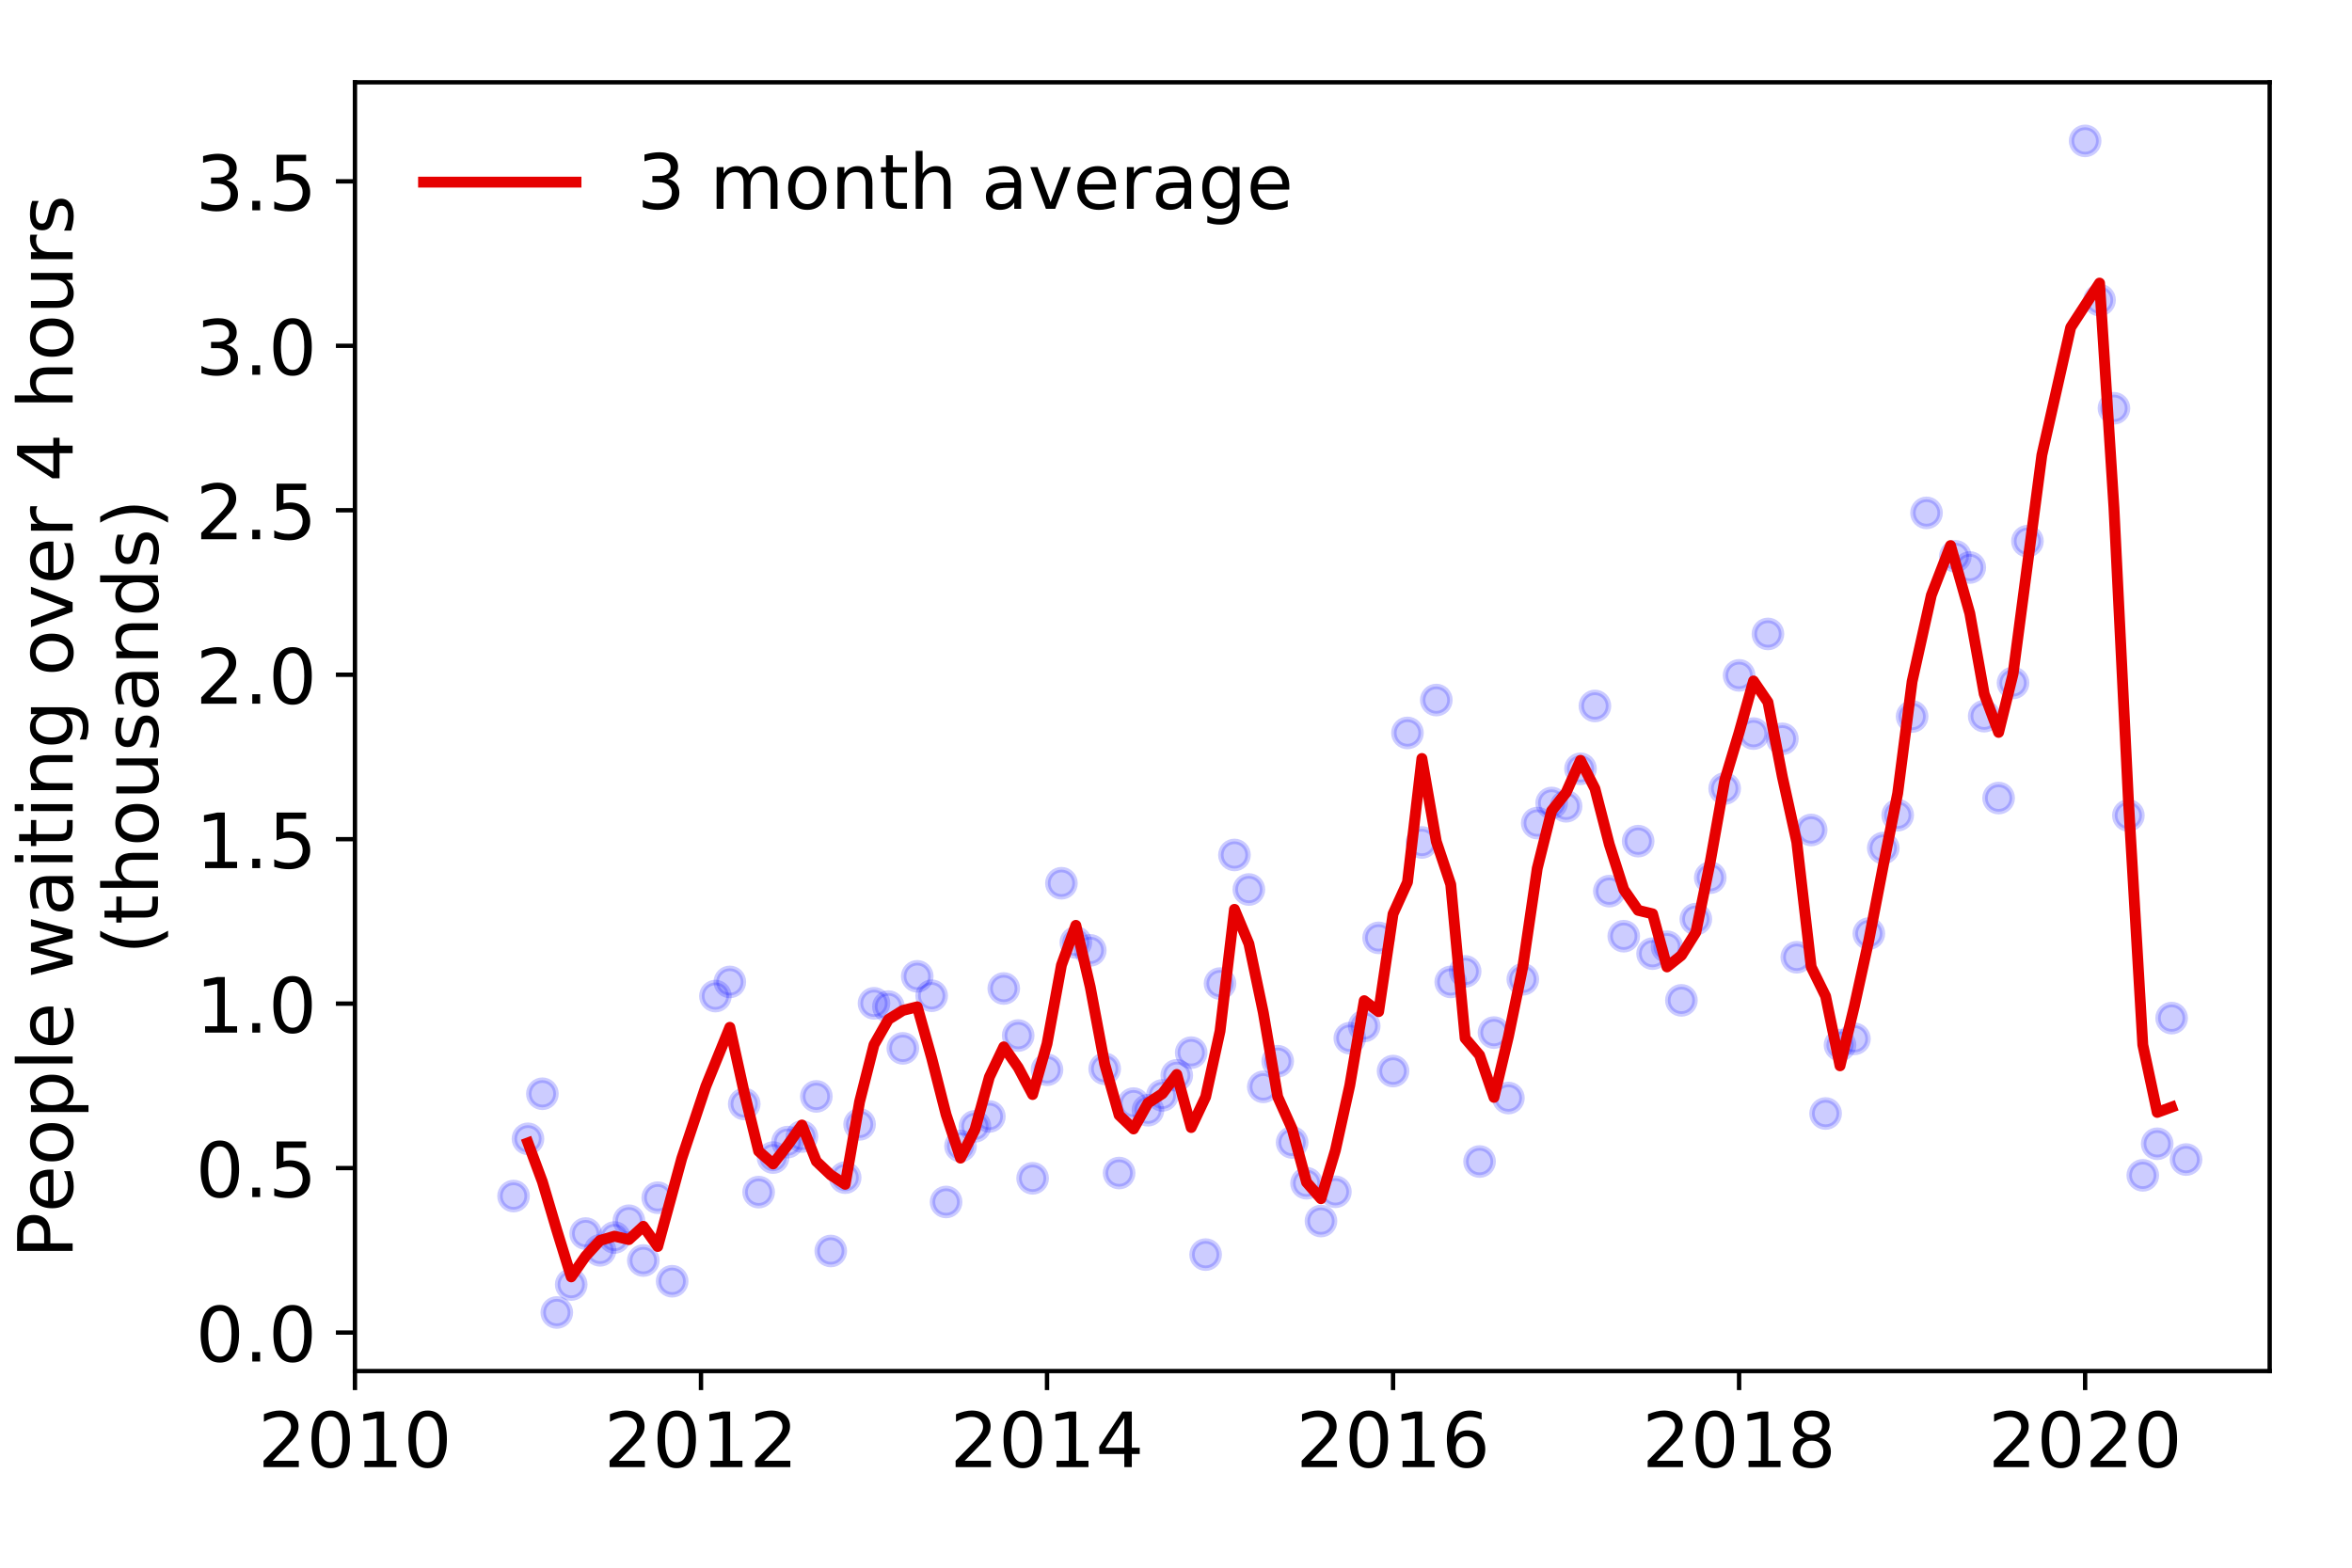 <?xml version="1.0" encoding="utf-8" standalone="no"?>
<!DOCTYPE svg PUBLIC "-//W3C//DTD SVG 1.1//EN"
  "http://www.w3.org/Graphics/SVG/1.1/DTD/svg11.dtd">
<!-- Created with matplotlib (https://matplotlib.org/) -->
<svg height="288pt" version="1.1" viewBox="0 0 432 288" width="432pt" xmlns="http://www.w3.org/2000/svg" xmlns:xlink="http://www.w3.org/1999/xlink">
 <defs>
  <style type="text/css">
*{stroke-linecap:butt;stroke-linejoin:round;}
  </style>
 </defs>
 <g id="figure_1">
  <g id="patch_1">
   <path d="M 0 288 
L 432 288 
L 432 0 
L 0 0 
z
" style="fill:#ffffff;"/>
  </g>
  <g id="axes_1">
   <g id="patch_2">
    <path d="M 65.195 251.88 
L 416.88 251.88 
L 416.88 15.12 
L 65.195 15.12 
z
" style="fill:#ffffff;"/>
   </g>
   <g id="matplotlib.axis_1">
    <g id="xtick_1">
     <g id="line2d_1">
      <defs>
       <path d="M 0 0 
L 0 3.5 
" id="mc3a6fd513d" style="stroke:#000000;stroke-width:0.8;"/>
      </defs>
      <g>
       <use style="stroke:#000000;stroke-width:0.8;" x="65.195" xlink:href="#mc3a6fd513d" y="251.88"/>
      </g>
     </g>
     <g id="text_1">
      <!-- 2010 -->
      <defs>
       <path d="M 19.188 8.297 
L 53.609 8.297 
L 53.609 0 
L 7.328 0 
L 7.328 8.297 
Q 12.938 14.109 22.625 23.891 
Q 32.328 33.688 34.812 36.531 
Q 39.547 41.844 41.422 45.531 
Q 43.312 49.219 43.312 52.781 
Q 43.312 58.594 39.234 62.25 
Q 35.156 65.922 28.609 65.922 
Q 23.969 65.922 18.812 64.312 
Q 13.672 62.703 7.812 59.422 
L 7.812 69.391 
Q 13.766 71.781 18.938 73 
Q 24.125 74.219 28.422 74.219 
Q 39.75 74.219 46.484 68.547 
Q 53.219 62.891 53.219 53.422 
Q 53.219 48.922 51.531 44.891 
Q 49.859 40.875 45.406 35.406 
Q 44.188 33.984 37.641 27.219 
Q 31.109 20.453 19.188 8.297 
z
" id="DejaVuSans-50"/>
       <path d="M 31.781 66.406 
Q 24.172 66.406 20.328 58.906 
Q 16.5 51.422 16.5 36.375 
Q 16.5 21.391 20.328 13.891 
Q 24.172 6.391 31.781 6.391 
Q 39.453 6.391 43.281 13.891 
Q 47.125 21.391 47.125 36.375 
Q 47.125 51.422 43.281 58.906 
Q 39.453 66.406 31.781 66.406 
z
M 31.781 74.219 
Q 44.047 74.219 50.516 64.516 
Q 56.984 54.828 56.984 36.375 
Q 56.984 17.969 50.516 8.266 
Q 44.047 -1.422 31.781 -1.422 
Q 19.531 -1.422 13.062 8.266 
Q 6.594 17.969 6.594 36.375 
Q 6.594 54.828 13.062 64.516 
Q 19.531 74.219 31.781 74.219 
z
" id="DejaVuSans-48"/>
       <path d="M 12.406 8.297 
L 28.516 8.297 
L 28.516 63.922 
L 10.984 60.406 
L 10.984 69.391 
L 28.422 72.906 
L 38.281 72.906 
L 38.281 8.297 
L 54.391 8.297 
L 54.391 0 
L 12.406 0 
z
" id="DejaVuSans-49"/>
      </defs>
      <g transform="translate(47.38 269.518)scale(0.14 -0.14)">
       <use xlink:href="#DejaVuSans-50"/>
       <use x="63.623" xlink:href="#DejaVuSans-48"/>
       <use x="127.246" xlink:href="#DejaVuSans-49"/>
       <use x="190.869" xlink:href="#DejaVuSans-48"/>
      </g>
     </g>
    </g>
    <g id="xtick_2">
     <g id="line2d_2">
      <g>
       <use style="stroke:#000000;stroke-width:0.8;" x="128.753" xlink:href="#mc3a6fd513d" y="251.88"/>
      </g>
     </g>
     <g id="text_2">
      <!-- 2012 -->
      <g transform="translate(110.938 269.518)scale(0.14 -0.14)">
       <use xlink:href="#DejaVuSans-50"/>
       <use x="63.623" xlink:href="#DejaVuSans-48"/>
       <use x="127.246" xlink:href="#DejaVuSans-49"/>
       <use x="190.869" xlink:href="#DejaVuSans-50"/>
      </g>
     </g>
    </g>
    <g id="xtick_3">
     <g id="line2d_3">
      <g>
       <use style="stroke:#000000;stroke-width:0.8;" x="192.31" xlink:href="#mc3a6fd513d" y="251.88"/>
      </g>
     </g>
     <g id="text_3">
      <!-- 2014 -->
      <defs>
       <path d="M 37.797 64.312 
L 12.891 25.391 
L 37.797 25.391 
z
M 35.203 72.906 
L 47.609 72.906 
L 47.609 25.391 
L 58.016 25.391 
L 58.016 17.188 
L 47.609 17.188 
L 47.609 0 
L 37.797 0 
L 37.797 17.188 
L 4.891 17.188 
L 4.891 26.703 
z
" id="DejaVuSans-52"/>
      </defs>
      <g transform="translate(174.495 269.518)scale(0.14 -0.14)">
       <use xlink:href="#DejaVuSans-50"/>
       <use x="63.623" xlink:href="#DejaVuSans-48"/>
       <use x="127.246" xlink:href="#DejaVuSans-49"/>
       <use x="190.869" xlink:href="#DejaVuSans-52"/>
      </g>
     </g>
    </g>
    <g id="xtick_4">
     <g id="line2d_4">
      <g>
       <use style="stroke:#000000;stroke-width:0.8;" x="255.868" xlink:href="#mc3a6fd513d" y="251.88"/>
      </g>
     </g>
     <g id="text_4">
      <!-- 2016 -->
      <defs>
       <path d="M 33.016 40.375 
Q 26.375 40.375 22.484 35.828 
Q 18.609 31.297 18.609 23.391 
Q 18.609 15.531 22.484 10.953 
Q 26.375 6.391 33.016 6.391 
Q 39.656 6.391 43.531 10.953 
Q 47.406 15.531 47.406 23.391 
Q 47.406 31.297 43.531 35.828 
Q 39.656 40.375 33.016 40.375 
z
M 52.594 71.297 
L 52.594 62.312 
Q 48.875 64.062 45.094 64.984 
Q 41.312 65.922 37.594 65.922 
Q 27.828 65.922 22.672 59.328 
Q 17.531 52.734 16.797 39.406 
Q 19.672 43.656 24.016 45.922 
Q 28.375 48.188 33.594 48.188 
Q 44.578 48.188 50.953 41.516 
Q 57.328 34.859 57.328 23.391 
Q 57.328 12.156 50.688 5.359 
Q 44.047 -1.422 33.016 -1.422 
Q 20.359 -1.422 13.672 8.266 
Q 6.984 17.969 6.984 36.375 
Q 6.984 53.656 15.188 63.938 
Q 23.391 74.219 37.203 74.219 
Q 40.922 74.219 44.703 73.484 
Q 48.484 72.75 52.594 71.297 
z
" id="DejaVuSans-54"/>
      </defs>
      <g transform="translate(238.053 269.518)scale(0.14 -0.14)">
       <use xlink:href="#DejaVuSans-50"/>
       <use x="63.623" xlink:href="#DejaVuSans-48"/>
       <use x="127.246" xlink:href="#DejaVuSans-49"/>
       <use x="190.869" xlink:href="#DejaVuSans-54"/>
      </g>
     </g>
    </g>
    <g id="xtick_5">
     <g id="line2d_5">
      <g>
       <use style="stroke:#000000;stroke-width:0.8;" x="319.425" xlink:href="#mc3a6fd513d" y="251.88"/>
      </g>
     </g>
     <g id="text_5">
      <!-- 2018 -->
      <defs>
       <path d="M 31.781 34.625 
Q 24.75 34.625 20.719 30.859 
Q 16.703 27.094 16.703 20.516 
Q 16.703 13.922 20.719 10.156 
Q 24.75 6.391 31.781 6.391 
Q 38.812 6.391 42.859 10.172 
Q 46.922 13.969 46.922 20.516 
Q 46.922 27.094 42.891 30.859 
Q 38.875 34.625 31.781 34.625 
z
M 21.922 38.812 
Q 15.578 40.375 12.031 44.719 
Q 8.5 49.078 8.5 55.328 
Q 8.5 64.062 14.719 69.141 
Q 20.953 74.219 31.781 74.219 
Q 42.672 74.219 48.875 69.141 
Q 55.078 64.062 55.078 55.328 
Q 55.078 49.078 51.531 44.719 
Q 48 40.375 41.703 38.812 
Q 48.828 37.156 52.797 32.312 
Q 56.781 27.484 56.781 20.516 
Q 56.781 9.906 50.312 4.234 
Q 43.844 -1.422 31.781 -1.422 
Q 19.734 -1.422 13.25 4.234 
Q 6.781 9.906 6.781 20.516 
Q 6.781 27.484 10.781 32.312 
Q 14.797 37.156 21.922 38.812 
z
M 18.312 54.391 
Q 18.312 48.734 21.844 45.562 
Q 25.391 42.391 31.781 42.391 
Q 38.141 42.391 41.719 45.562 
Q 45.312 48.734 45.312 54.391 
Q 45.312 60.062 41.719 63.234 
Q 38.141 66.406 31.781 66.406 
Q 25.391 66.406 21.844 63.234 
Q 18.312 60.062 18.312 54.391 
z
" id="DejaVuSans-56"/>
      </defs>
      <g transform="translate(301.61 269.518)scale(0.14 -0.14)">
       <use xlink:href="#DejaVuSans-50"/>
       <use x="63.623" xlink:href="#DejaVuSans-48"/>
       <use x="127.246" xlink:href="#DejaVuSans-49"/>
       <use x="190.869" xlink:href="#DejaVuSans-56"/>
      </g>
     </g>
    </g>
    <g id="xtick_6">
     <g id="line2d_6">
      <g>
       <use style="stroke:#000000;stroke-width:0.8;" x="382.983" xlink:href="#mc3a6fd513d" y="251.88"/>
      </g>
     </g>
     <g id="text_6">
      <!-- 2020 -->
      <g transform="translate(365.168 269.518)scale(0.14 -0.14)">
       <use xlink:href="#DejaVuSans-50"/>
       <use x="63.623" xlink:href="#DejaVuSans-48"/>
       <use x="127.246" xlink:href="#DejaVuSans-50"/>
       <use x="190.869" xlink:href="#DejaVuSans-48"/>
      </g>
     </g>
    </g>
   </g>
   <g id="matplotlib.axis_2">
    <g id="ytick_1">
     <g id="line2d_7">
      <defs>
       <path d="M 0 0 
L -3.5 0 
" id="mdb9c18d3ed" style="stroke:#000000;stroke-width:0.8;"/>
      </defs>
      <g>
       <use style="stroke:#000000;stroke-width:0.8;" x="65.195" xlink:href="#mdb9c18d3ed" y="244.804"/>
      </g>
     </g>
     <g id="text_7">
      <!-- 0.0 -->
      <defs>
       <path d="M 10.688 12.406 
L 21 12.406 
L 21 0 
L 10.688 0 
z
" id="DejaVuSans-46"/>
      </defs>
      <g transform="translate(35.931 250.123)scale(0.14 -0.14)">
       <use xlink:href="#DejaVuSans-48"/>
       <use x="63.623" xlink:href="#DejaVuSans-46"/>
       <use x="95.41" xlink:href="#DejaVuSans-48"/>
      </g>
     </g>
    </g>
    <g id="ytick_2">
     <g id="line2d_8">
      <g>
       <use style="stroke:#000000;stroke-width:0.8;" x="65.195" xlink:href="#mdb9c18d3ed" y="214.591"/>
      </g>
     </g>
     <g id="text_8">
      <!-- 0.5 -->
      <defs>
       <path d="M 10.797 72.906 
L 49.516 72.906 
L 49.516 64.594 
L 19.828 64.594 
L 19.828 46.734 
Q 21.969 47.469 24.109 47.828 
Q 26.266 48.188 28.422 48.188 
Q 40.625 48.188 47.75 41.5 
Q 54.891 34.812 54.891 23.391 
Q 54.891 11.625 47.562 5.094 
Q 40.234 -1.422 26.906 -1.422 
Q 22.312 -1.422 17.547 -0.641 
Q 12.797 0.141 7.719 1.703 
L 7.719 11.625 
Q 12.109 9.234 16.797 8.062 
Q 21.484 6.891 26.703 6.891 
Q 35.156 6.891 40.078 11.328 
Q 45.016 15.766 45.016 23.391 
Q 45.016 31 40.078 35.438 
Q 35.156 39.891 26.703 39.891 
Q 22.75 39.891 18.812 39.016 
Q 14.891 38.141 10.797 36.281 
z
" id="DejaVuSans-53"/>
      </defs>
      <g transform="translate(35.931 219.91)scale(0.14 -0.14)">
       <use xlink:href="#DejaVuSans-48"/>
       <use x="63.623" xlink:href="#DejaVuSans-46"/>
       <use x="95.41" xlink:href="#DejaVuSans-53"/>
      </g>
     </g>
    </g>
    <g id="ytick_3">
     <g id="line2d_9">
      <g>
       <use style="stroke:#000000;stroke-width:0.8;" x="65.195" xlink:href="#mdb9c18d3ed" y="184.378"/>
      </g>
     </g>
     <g id="text_9">
      <!-- 1.0 -->
      <g transform="translate(35.931 189.697)scale(0.14 -0.14)">
       <use xlink:href="#DejaVuSans-49"/>
       <use x="63.623" xlink:href="#DejaVuSans-46"/>
       <use x="95.41" xlink:href="#DejaVuSans-48"/>
      </g>
     </g>
    </g>
    <g id="ytick_4">
     <g id="line2d_10">
      <g>
       <use style="stroke:#000000;stroke-width:0.8;" x="65.195" xlink:href="#mdb9c18d3ed" y="154.166"/>
      </g>
     </g>
     <g id="text_10">
      <!-- 1.5 -->
      <g transform="translate(35.931 159.484)scale(0.14 -0.14)">
       <use xlink:href="#DejaVuSans-49"/>
       <use x="63.623" xlink:href="#DejaVuSans-46"/>
       <use x="95.41" xlink:href="#DejaVuSans-53"/>
      </g>
     </g>
    </g>
    <g id="ytick_5">
     <g id="line2d_11">
      <g>
       <use style="stroke:#000000;stroke-width:0.8;" x="65.195" xlink:href="#mdb9c18d3ed" y="123.953"/>
      </g>
     </g>
     <g id="text_11">
      <!-- 2.0 -->
      <g transform="translate(35.931 129.272)scale(0.14 -0.14)">
       <use xlink:href="#DejaVuSans-50"/>
       <use x="63.623" xlink:href="#DejaVuSans-46"/>
       <use x="95.41" xlink:href="#DejaVuSans-48"/>
      </g>
     </g>
    </g>
    <g id="ytick_6">
     <g id="line2d_12">
      <g>
       <use style="stroke:#000000;stroke-width:0.8;" x="65.195" xlink:href="#mdb9c18d3ed" y="93.74"/>
      </g>
     </g>
     <g id="text_12">
      <!-- 2.5 -->
      <g transform="translate(35.931 99.059)scale(0.14 -0.14)">
       <use xlink:href="#DejaVuSans-50"/>
       <use x="63.623" xlink:href="#DejaVuSans-46"/>
       <use x="95.41" xlink:href="#DejaVuSans-53"/>
      </g>
     </g>
    </g>
    <g id="ytick_7">
     <g id="line2d_13">
      <g>
       <use style="stroke:#000000;stroke-width:0.8;" x="65.195" xlink:href="#mdb9c18d3ed" y="63.527"/>
      </g>
     </g>
     <g id="text_13">
      <!-- 3.0 -->
      <defs>
       <path d="M 40.578 39.312 
Q 47.656 37.797 51.625 33 
Q 55.609 28.219 55.609 21.188 
Q 55.609 10.406 48.188 4.484 
Q 40.766 -1.422 27.094 -1.422 
Q 22.516 -1.422 17.656 -0.516 
Q 12.797 0.391 7.625 2.203 
L 7.625 11.719 
Q 11.719 9.328 16.594 8.109 
Q 21.484 6.891 26.812 6.891 
Q 36.078 6.891 40.938 10.547 
Q 45.797 14.203 45.797 21.188 
Q 45.797 27.641 41.281 31.266 
Q 36.766 34.906 28.719 34.906 
L 20.219 34.906 
L 20.219 43.016 
L 29.109 43.016 
Q 36.375 43.016 40.234 45.922 
Q 44.094 48.828 44.094 54.297 
Q 44.094 59.906 40.109 62.906 
Q 36.141 65.922 28.719 65.922 
Q 24.656 65.922 20.016 65.031 
Q 15.375 64.156 9.812 62.312 
L 9.812 71.094 
Q 15.438 72.656 20.344 73.438 
Q 25.25 74.219 29.594 74.219 
Q 40.828 74.219 47.359 69.109 
Q 53.906 64.016 53.906 55.328 
Q 53.906 49.266 50.438 45.094 
Q 46.969 40.922 40.578 39.312 
z
" id="DejaVuSans-51"/>
      </defs>
      <g transform="translate(35.931 68.846)scale(0.14 -0.14)">
       <use xlink:href="#DejaVuSans-51"/>
       <use x="63.623" xlink:href="#DejaVuSans-46"/>
       <use x="95.41" xlink:href="#DejaVuSans-48"/>
      </g>
     </g>
    </g>
    <g id="ytick_8">
     <g id="line2d_14">
      <g>
       <use style="stroke:#000000;stroke-width:0.8;" x="65.195" xlink:href="#mdb9c18d3ed" y="33.314"/>
      </g>
     </g>
     <g id="text_14">
      <!-- 3.5 -->
      <g transform="translate(35.931 38.633)scale(0.14 -0.14)">
       <use xlink:href="#DejaVuSans-51"/>
       <use x="63.623" xlink:href="#DejaVuSans-46"/>
       <use x="95.41" xlink:href="#DejaVuSans-53"/>
      </g>
     </g>
    </g>
    <g id="text_15">
     <!-- People waiting over 4 hours -->
     <defs>
      <path d="M 19.672 64.797 
L 19.672 37.406 
L 32.078 37.406 
Q 38.969 37.406 42.719 40.969 
Q 46.484 44.531 46.484 51.125 
Q 46.484 57.672 42.719 61.234 
Q 38.969 64.797 32.078 64.797 
z
M 9.812 72.906 
L 32.078 72.906 
Q 44.344 72.906 50.609 67.359 
Q 56.891 61.812 56.891 51.125 
Q 56.891 40.328 50.609 34.812 
Q 44.344 29.297 32.078 29.297 
L 19.672 29.297 
L 19.672 0 
L 9.812 0 
z
" id="DejaVuSans-80"/>
      <path d="M 56.203 29.594 
L 56.203 25.203 
L 14.891 25.203 
Q 15.484 15.922 20.484 11.062 
Q 25.484 6.203 34.422 6.203 
Q 39.594 6.203 44.453 7.469 
Q 49.312 8.734 54.109 11.281 
L 54.109 2.781 
Q 49.266 0.734 44.188 -0.344 
Q 39.109 -1.422 33.891 -1.422 
Q 20.797 -1.422 13.156 6.188 
Q 5.516 13.812 5.516 26.812 
Q 5.516 40.234 12.766 48.109 
Q 20.016 56 32.328 56 
Q 43.359 56 49.781 48.891 
Q 56.203 41.797 56.203 29.594 
z
M 47.219 32.234 
Q 47.125 39.594 43.094 43.984 
Q 39.062 48.391 32.422 48.391 
Q 24.906 48.391 20.391 44.141 
Q 15.875 39.891 15.188 32.172 
z
" id="DejaVuSans-101"/>
      <path d="M 30.609 48.391 
Q 23.391 48.391 19.188 42.75 
Q 14.984 37.109 14.984 27.297 
Q 14.984 17.484 19.156 11.844 
Q 23.344 6.203 30.609 6.203 
Q 37.797 6.203 41.984 11.859 
Q 46.188 17.531 46.188 27.297 
Q 46.188 37.016 41.984 42.703 
Q 37.797 48.391 30.609 48.391 
z
M 30.609 56 
Q 42.328 56 49.016 48.375 
Q 55.719 40.766 55.719 27.297 
Q 55.719 13.875 49.016 6.219 
Q 42.328 -1.422 30.609 -1.422 
Q 18.844 -1.422 12.172 6.219 
Q 5.516 13.875 5.516 27.297 
Q 5.516 40.766 12.172 48.375 
Q 18.844 56 30.609 56 
z
" id="DejaVuSans-111"/>
      <path d="M 18.109 8.203 
L 18.109 -20.797 
L 9.078 -20.797 
L 9.078 54.688 
L 18.109 54.688 
L 18.109 46.391 
Q 20.953 51.266 25.266 53.625 
Q 29.594 56 35.594 56 
Q 45.562 56 51.781 48.094 
Q 58.016 40.188 58.016 27.297 
Q 58.016 14.406 51.781 6.484 
Q 45.562 -1.422 35.594 -1.422 
Q 29.594 -1.422 25.266 0.953 
Q 20.953 3.328 18.109 8.203 
z
M 48.688 27.297 
Q 48.688 37.203 44.609 42.844 
Q 40.531 48.484 33.406 48.484 
Q 26.266 48.484 22.188 42.844 
Q 18.109 37.203 18.109 27.297 
Q 18.109 17.391 22.188 11.75 
Q 26.266 6.109 33.406 6.109 
Q 40.531 6.109 44.609 11.75 
Q 48.688 17.391 48.688 27.297 
z
" id="DejaVuSans-112"/>
      <path d="M 9.422 75.984 
L 18.406 75.984 
L 18.406 0 
L 9.422 0 
z
" id="DejaVuSans-108"/>
      <path id="DejaVuSans-32"/>
      <path d="M 4.203 54.688 
L 13.188 54.688 
L 24.422 12.016 
L 35.594 54.688 
L 46.188 54.688 
L 57.422 12.016 
L 68.609 54.688 
L 77.594 54.688 
L 63.281 0 
L 52.688 0 
L 40.922 44.828 
L 29.109 0 
L 18.5 0 
z
" id="DejaVuSans-119"/>
      <path d="M 34.281 27.484 
Q 23.391 27.484 19.188 25 
Q 14.984 22.516 14.984 16.5 
Q 14.984 11.719 18.141 8.906 
Q 21.297 6.109 26.703 6.109 
Q 34.188 6.109 38.703 11.406 
Q 43.219 16.703 43.219 25.484 
L 43.219 27.484 
z
M 52.203 31.203 
L 52.203 0 
L 43.219 0 
L 43.219 8.297 
Q 40.141 3.328 35.547 0.953 
Q 30.953 -1.422 24.312 -1.422 
Q 15.922 -1.422 10.953 3.297 
Q 6 8.016 6 15.922 
Q 6 25.141 12.172 29.828 
Q 18.359 34.516 30.609 34.516 
L 43.219 34.516 
L 43.219 35.406 
Q 43.219 41.609 39.141 45 
Q 35.062 48.391 27.688 48.391 
Q 23 48.391 18.547 47.266 
Q 14.109 46.141 10.016 43.891 
L 10.016 52.203 
Q 14.938 54.109 19.578 55.047 
Q 24.219 56 28.609 56 
Q 40.484 56 46.344 49.844 
Q 52.203 43.703 52.203 31.203 
z
" id="DejaVuSans-97"/>
      <path d="M 9.422 54.688 
L 18.406 54.688 
L 18.406 0 
L 9.422 0 
z
M 9.422 75.984 
L 18.406 75.984 
L 18.406 64.594 
L 9.422 64.594 
z
" id="DejaVuSans-105"/>
      <path d="M 18.312 70.219 
L 18.312 54.688 
L 36.812 54.688 
L 36.812 47.703 
L 18.312 47.703 
L 18.312 18.016 
Q 18.312 11.328 20.141 9.422 
Q 21.969 7.516 27.594 7.516 
L 36.812 7.516 
L 36.812 0 
L 27.594 0 
Q 17.188 0 13.234 3.875 
Q 9.281 7.766 9.281 18.016 
L 9.281 47.703 
L 2.688 47.703 
L 2.688 54.688 
L 9.281 54.688 
L 9.281 70.219 
z
" id="DejaVuSans-116"/>
      <path d="M 54.891 33.016 
L 54.891 0 
L 45.906 0 
L 45.906 32.719 
Q 45.906 40.484 42.875 44.328 
Q 39.844 48.188 33.797 48.188 
Q 26.516 48.188 22.312 43.547 
Q 18.109 38.922 18.109 30.906 
L 18.109 0 
L 9.078 0 
L 9.078 54.688 
L 18.109 54.688 
L 18.109 46.188 
Q 21.344 51.125 25.703 53.562 
Q 30.078 56 35.797 56 
Q 45.219 56 50.047 50.172 
Q 54.891 44.344 54.891 33.016 
z
" id="DejaVuSans-110"/>
      <path d="M 45.406 27.984 
Q 45.406 37.75 41.375 43.109 
Q 37.359 48.484 30.078 48.484 
Q 22.859 48.484 18.828 43.109 
Q 14.797 37.75 14.797 27.984 
Q 14.797 18.266 18.828 12.891 
Q 22.859 7.516 30.078 7.516 
Q 37.359 7.516 41.375 12.891 
Q 45.406 18.266 45.406 27.984 
z
M 54.391 6.781 
Q 54.391 -7.172 48.188 -13.984 
Q 42 -20.797 29.203 -20.797 
Q 24.469 -20.797 20.266 -20.094 
Q 16.062 -19.391 12.109 -17.922 
L 12.109 -9.188 
Q 16.062 -11.328 19.922 -12.344 
Q 23.781 -13.375 27.781 -13.375 
Q 36.625 -13.375 41.016 -8.766 
Q 45.406 -4.156 45.406 5.172 
L 45.406 9.625 
Q 42.625 4.781 38.281 2.391 
Q 33.938 0 27.875 0 
Q 17.828 0 11.672 7.656 
Q 5.516 15.328 5.516 27.984 
Q 5.516 40.672 11.672 48.328 
Q 17.828 56 27.875 56 
Q 33.938 56 38.281 53.609 
Q 42.625 51.219 45.406 46.391 
L 45.406 54.688 
L 54.391 54.688 
z
" id="DejaVuSans-103"/>
      <path d="M 2.984 54.688 
L 12.5 54.688 
L 29.594 8.797 
L 46.688 54.688 
L 56.203 54.688 
L 35.688 0 
L 23.484 0 
z
" id="DejaVuSans-118"/>
      <path d="M 41.109 46.297 
Q 39.594 47.172 37.812 47.578 
Q 36.031 48 33.891 48 
Q 26.266 48 22.188 43.047 
Q 18.109 38.094 18.109 28.812 
L 18.109 0 
L 9.078 0 
L 9.078 54.688 
L 18.109 54.688 
L 18.109 46.188 
Q 20.953 51.172 25.484 53.578 
Q 30.031 56 36.531 56 
Q 37.453 56 38.578 55.875 
Q 39.703 55.766 41.062 55.516 
z
" id="DejaVuSans-114"/>
      <path d="M 54.891 33.016 
L 54.891 0 
L 45.906 0 
L 45.906 32.719 
Q 45.906 40.484 42.875 44.328 
Q 39.844 48.188 33.797 48.188 
Q 26.516 48.188 22.312 43.547 
Q 18.109 38.922 18.109 30.906 
L 18.109 0 
L 9.078 0 
L 9.078 75.984 
L 18.109 75.984 
L 18.109 46.188 
Q 21.344 51.125 25.703 53.562 
Q 30.078 56 35.797 56 
Q 45.219 56 50.047 50.172 
Q 54.891 44.344 54.891 33.016 
z
" id="DejaVuSans-104"/>
      <path d="M 8.5 21.578 
L 8.5 54.688 
L 17.484 54.688 
L 17.484 21.922 
Q 17.484 14.156 20.5 10.266 
Q 23.531 6.391 29.594 6.391 
Q 36.859 6.391 41.078 11.031 
Q 45.312 15.672 45.312 23.688 
L 45.312 54.688 
L 54.297 54.688 
L 54.297 0 
L 45.312 0 
L 45.312 8.406 
Q 42.047 3.422 37.719 1 
Q 33.406 -1.422 27.688 -1.422 
Q 18.266 -1.422 13.375 4.438 
Q 8.5 10.297 8.5 21.578 
z
M 31.109 56 
z
" id="DejaVuSans-117"/>
      <path d="M 44.281 53.078 
L 44.281 44.578 
Q 40.484 46.531 36.375 47.5 
Q 32.281 48.484 27.875 48.484 
Q 21.188 48.484 17.844 46.438 
Q 14.5 44.391 14.5 40.281 
Q 14.5 37.156 16.891 35.375 
Q 19.281 33.594 26.516 31.984 
L 29.594 31.297 
Q 39.156 29.25 43.188 25.516 
Q 47.219 21.781 47.219 15.094 
Q 47.219 7.469 41.188 3.016 
Q 35.156 -1.422 24.609 -1.422 
Q 20.219 -1.422 15.453 -0.562 
Q 10.688 0.297 5.422 2 
L 5.422 11.281 
Q 10.406 8.688 15.234 7.391 
Q 20.062 6.109 24.812 6.109 
Q 31.156 6.109 34.562 8.281 
Q 37.984 10.453 37.984 14.406 
Q 37.984 18.062 35.516 20.016 
Q 33.062 21.969 24.703 23.781 
L 21.578 24.516 
Q 13.234 26.266 9.516 29.906 
Q 5.812 33.547 5.812 39.891 
Q 5.812 47.609 11.281 51.797 
Q 16.75 56 26.812 56 
Q 31.781 56 36.172 55.266 
Q 40.578 54.547 44.281 53.078 
z
" id="DejaVuSans-115"/>
     </defs>
     <g transform="translate(13.342 231.175)rotate(-90)scale(0.14 -0.14)">
      <use xlink:href="#DejaVuSans-80"/>
      <use x="60.256" xlink:href="#DejaVuSans-101"/>
      <use x="121.779" xlink:href="#DejaVuSans-111"/>
      <use x="182.961" xlink:href="#DejaVuSans-112"/>
      <use x="246.438" xlink:href="#DejaVuSans-108"/>
      <use x="274.221" xlink:href="#DejaVuSans-101"/>
      <use x="335.744" xlink:href="#DejaVuSans-32"/>
      <use x="367.531" xlink:href="#DejaVuSans-119"/>
      <use x="449.318" xlink:href="#DejaVuSans-97"/>
      <use x="510.598" xlink:href="#DejaVuSans-105"/>
      <use x="538.381" xlink:href="#DejaVuSans-116"/>
      <use x="577.59" xlink:href="#DejaVuSans-105"/>
      <use x="605.373" xlink:href="#DejaVuSans-110"/>
      <use x="668.752" xlink:href="#DejaVuSans-103"/>
      <use x="732.229" xlink:href="#DejaVuSans-32"/>
      <use x="764.016" xlink:href="#DejaVuSans-111"/>
      <use x="825.197" xlink:href="#DejaVuSans-118"/>
      <use x="884.377" xlink:href="#DejaVuSans-101"/>
      <use x="945.9" xlink:href="#DejaVuSans-114"/>
      <use x="987.014" xlink:href="#DejaVuSans-32"/>
      <use x="1018.801" xlink:href="#DejaVuSans-52"/>
      <use x="1082.424" xlink:href="#DejaVuSans-32"/>
      <use x="1114.211" xlink:href="#DejaVuSans-104"/>
      <use x="1177.59" xlink:href="#DejaVuSans-111"/>
      <use x="1238.771" xlink:href="#DejaVuSans-117"/>
      <use x="1302.15" xlink:href="#DejaVuSans-114"/>
      <use x="1343.264" xlink:href="#DejaVuSans-115"/>
     </g>
     <!-- (thousands) -->
     <defs>
      <path d="M 31 75.875 
Q 24.469 64.656 21.281 53.656 
Q 18.109 42.672 18.109 31.391 
Q 18.109 20.125 21.312 9.062 
Q 24.516 -2 31 -13.188 
L 23.188 -13.188 
Q 15.875 -1.703 12.234 9.375 
Q 8.594 20.453 8.594 31.391 
Q 8.594 42.281 12.203 53.312 
Q 15.828 64.359 23.188 75.875 
z
" id="DejaVuSans-40"/>
      <path d="M 45.406 46.391 
L 45.406 75.984 
L 54.391 75.984 
L 54.391 0 
L 45.406 0 
L 45.406 8.203 
Q 42.578 3.328 38.25 0.953 
Q 33.938 -1.422 27.875 -1.422 
Q 17.969 -1.422 11.734 6.484 
Q 5.516 14.406 5.516 27.297 
Q 5.516 40.188 11.734 48.094 
Q 17.969 56 27.875 56 
Q 33.938 56 38.25 53.625 
Q 42.578 51.266 45.406 46.391 
z
M 14.797 27.297 
Q 14.797 17.391 18.875 11.75 
Q 22.953 6.109 30.078 6.109 
Q 37.203 6.109 41.297 11.75 
Q 45.406 17.391 45.406 27.297 
Q 45.406 37.203 41.297 42.844 
Q 37.203 48.484 30.078 48.484 
Q 22.953 48.484 18.875 42.844 
Q 14.797 37.203 14.797 27.297 
z
" id="DejaVuSans-100"/>
      <path d="M 8.016 75.875 
L 15.828 75.875 
Q 23.141 64.359 26.781 53.312 
Q 30.422 42.281 30.422 31.391 
Q 30.422 20.453 26.781 9.375 
Q 23.141 -1.703 15.828 -13.188 
L 8.016 -13.188 
Q 14.5 -2 17.703 9.062 
Q 20.906 20.125 20.906 31.391 
Q 20.906 42.672 17.703 53.656 
Q 14.5 64.656 8.016 75.875 
z
" id="DejaVuSans-41"/>
     </defs>
     <g transform="translate(29.019 175.325)rotate(-90)scale(0.14 -0.14)">
      <use xlink:href="#DejaVuSans-40"/>
      <use x="39.014" xlink:href="#DejaVuSans-116"/>
      <use x="78.223" xlink:href="#DejaVuSans-104"/>
      <use x="141.602" xlink:href="#DejaVuSans-111"/>
      <use x="202.783" xlink:href="#DejaVuSans-117"/>
      <use x="266.162" xlink:href="#DejaVuSans-115"/>
      <use x="318.262" xlink:href="#DejaVuSans-97"/>
      <use x="379.541" xlink:href="#DejaVuSans-110"/>
      <use x="442.92" xlink:href="#DejaVuSans-100"/>
      <use x="506.396" xlink:href="#DejaVuSans-115"/>
      <use x="558.496" xlink:href="#DejaVuSans-41"/>
     </g>
    </g>
   </g>
   <g id="line2d_15">
    <defs>
     <path d="M 0 2.5 
C 0.663 2.5 1.299 2.237 1.768 1.768 
C 2.237 1.299 2.5 0.663 2.5 0 
C 2.5 -0.663 2.237 -1.299 1.768 -1.768 
C 1.299 -2.237 0.663 -2.5 0 -2.5 
C -0.663 -2.5 -1.299 -2.237 -1.768 -1.768 
C -2.237 -1.299 -2.5 -0.663 -2.5 0 
C -2.5 0.663 -2.237 1.299 -1.768 1.768 
C -1.299 2.237 -0.663 2.5 0 2.5 
z
" id="m41f07eddb3" style="stroke:#0000ff;stroke-opacity:0.2;"/>
    </defs>
    <g clip-path="url(#pd6d8059d10)">
     <use style="fill:#0000ff;fill-opacity:0.2;stroke:#0000ff;stroke-opacity:0.2;" x="401.52" xlink:href="#m41f07eddb3" y="213.02"/>
     <use style="fill:#0000ff;fill-opacity:0.2;stroke:#0000ff;stroke-opacity:0.2;" x="398.872" xlink:href="#m41f07eddb3" y="187.037"/>
     <use style="fill:#0000ff;fill-opacity:0.2;stroke:#0000ff;stroke-opacity:0.2;" x="396.224" xlink:href="#m41f07eddb3" y="210.12"/>
     <use style="fill:#0000ff;fill-opacity:0.2;stroke:#0000ff;stroke-opacity:0.2;" x="393.576" xlink:href="#m41f07eddb3" y="215.921"/>
     <use style="fill:#0000ff;fill-opacity:0.2;stroke:#0000ff;stroke-opacity:0.2;" x="390.927" xlink:href="#m41f07eddb3" y="149.815"/>
     <use style="fill:#0000ff;fill-opacity:0.2;stroke:#0000ff;stroke-opacity:0.2;" x="388.279" xlink:href="#m41f07eddb3" y="75.008"/>
     <use style="fill:#0000ff;fill-opacity:0.2;stroke:#0000ff;stroke-opacity:0.2;" x="385.631" xlink:href="#m41f07eddb3" y="55.128"/>
     <use style="fill:#0000ff;fill-opacity:0.2;stroke:#0000ff;stroke-opacity:0.2;" x="382.983" xlink:href="#m41f07eddb3" y="25.882"/>
     <use style="fill:#0000ff;fill-opacity:0.2;stroke:#0000ff;stroke-opacity:0.2;" x="372.39" xlink:href="#m41f07eddb3" y="99.42"/>
     <use style="fill:#0000ff;fill-opacity:0.2;stroke:#0000ff;stroke-opacity:0.2;" x="369.741" xlink:href="#m41f07eddb3" y="125.463"/>
     <use style="fill:#0000ff;fill-opacity:0.2;stroke:#0000ff;stroke-opacity:0.2;" x="367.093" xlink:href="#m41f07eddb3" y="146.612"/>
     <use style="fill:#0000ff;fill-opacity:0.2;stroke:#0000ff;stroke-opacity:0.2;" x="364.445" xlink:href="#m41f07eddb3" y="131.566"/>
     <use style="fill:#0000ff;fill-opacity:0.2;stroke:#0000ff;stroke-opacity:0.2;" x="361.797" xlink:href="#m41f07eddb3" y="104.254"/>
     <use style="fill:#0000ff;fill-opacity:0.2;stroke:#0000ff;stroke-opacity:0.2;" x="359.149" xlink:href="#m41f07eddb3" y="102.199"/>
     <use style="fill:#0000ff;fill-opacity:0.2;stroke:#0000ff;stroke-opacity:0.2;" x="353.852" xlink:href="#m41f07eddb3" y="94.223"/>
     <use style="fill:#0000ff;fill-opacity:0.2;stroke:#0000ff;stroke-opacity:0.2;" x="351.204" xlink:href="#m41f07eddb3" y="131.627"/>
     <use style="fill:#0000ff;fill-opacity:0.2;stroke:#0000ff;stroke-opacity:0.2;" x="348.556" xlink:href="#m41f07eddb3" y="149.755"/>
     <use style="fill:#0000ff;fill-opacity:0.2;stroke:#0000ff;stroke-opacity:0.2;" x="345.907" xlink:href="#m41f07eddb3" y="155.797"/>
     <use style="fill:#0000ff;fill-opacity:0.2;stroke:#0000ff;stroke-opacity:0.2;" x="343.259" xlink:href="#m41f07eddb3" y="171.508"/>
     <use style="fill:#0000ff;fill-opacity:0.2;stroke:#0000ff;stroke-opacity:0.2;" x="340.611" xlink:href="#m41f07eddb3" y="190.844"/>
     <use style="fill:#0000ff;fill-opacity:0.2;stroke:#0000ff;stroke-opacity:0.2;" x="337.963" xlink:href="#m41f07eddb3" y="191.992"/>
     <use style="fill:#0000ff;fill-opacity:0.2;stroke:#0000ff;stroke-opacity:0.2;" x="335.315" xlink:href="#m41f07eddb3" y="204.561"/>
     <use style="fill:#0000ff;fill-opacity:0.2;stroke:#0000ff;stroke-opacity:0.2;" x="332.666" xlink:href="#m41f07eddb3" y="152.474"/>
     <use style="fill:#0000ff;fill-opacity:0.2;stroke:#0000ff;stroke-opacity:0.2;" x="330.018" xlink:href="#m41f07eddb3" y="175.858"/>
     <use style="fill:#0000ff;fill-opacity:0.2;stroke:#0000ff;stroke-opacity:0.2;" x="327.37" xlink:href="#m41f07eddb3" y="135.736"/>
     <use style="fill:#0000ff;fill-opacity:0.2;stroke:#0000ff;stroke-opacity:0.2;" x="324.722" xlink:href="#m41f07eddb3" y="116.46"/>
     <use style="fill:#0000ff;fill-opacity:0.2;stroke:#0000ff;stroke-opacity:0.2;" x="322.073" xlink:href="#m41f07eddb3" y="134.769"/>
     <use style="fill:#0000ff;fill-opacity:0.2;stroke:#0000ff;stroke-opacity:0.2;" x="319.425" xlink:href="#m41f07eddb3" y="124.074"/>
     <use style="fill:#0000ff;fill-opacity:0.2;stroke:#0000ff;stroke-opacity:0.2;" x="316.777" xlink:href="#m41f07eddb3" y="144.86"/>
     <use style="fill:#0000ff;fill-opacity:0.2;stroke:#0000ff;stroke-opacity:0.2;" x="314.129" xlink:href="#m41f07eddb3" y="161.235"/>
     <use style="fill:#0000ff;fill-opacity:0.2;stroke:#0000ff;stroke-opacity:0.2;" x="311.48" xlink:href="#m41f07eddb3" y="168.849"/>
     <use style="fill:#0000ff;fill-opacity:0.2;stroke:#0000ff;stroke-opacity:0.2;" x="308.832" xlink:href="#m41f07eddb3" y="183.774"/>
     <use style="fill:#0000ff;fill-opacity:0.2;stroke:#0000ff;stroke-opacity:0.2;" x="306.184" xlink:href="#m41f07eddb3" y="173.925"/>
     <use style="fill:#0000ff;fill-opacity:0.2;stroke:#0000ff;stroke-opacity:0.2;" x="303.536" xlink:href="#m41f07eddb3" y="175.194"/>
     <use style="fill:#0000ff;fill-opacity:0.2;stroke:#0000ff;stroke-opacity:0.2;" x="300.888" xlink:href="#m41f07eddb3" y="154.528"/>
     <use style="fill:#0000ff;fill-opacity:0.2;stroke:#0000ff;stroke-opacity:0.2;" x="298.239" xlink:href="#m41f07eddb3" y="171.991"/>
     <use style="fill:#0000ff;fill-opacity:0.2;stroke:#0000ff;stroke-opacity:0.2;" x="295.591" xlink:href="#m41f07eddb3" y="163.713"/>
     <use style="fill:#0000ff;fill-opacity:0.2;stroke:#0000ff;stroke-opacity:0.2;" x="292.943" xlink:href="#m41f07eddb3" y="129.693"/>
     <use style="fill:#0000ff;fill-opacity:0.2;stroke:#0000ff;stroke-opacity:0.2;" x="290.295" xlink:href="#m41f07eddb3" y="141.234"/>
     <use style="fill:#0000ff;fill-opacity:0.2;stroke:#0000ff;stroke-opacity:0.2;" x="287.646" xlink:href="#m41f07eddb3" y="148.123"/>
     <use style="fill:#0000ff;fill-opacity:0.2;stroke:#0000ff;stroke-opacity:0.2;" x="284.998" xlink:href="#m41f07eddb3" y="147.519"/>
     <use style="fill:#0000ff;fill-opacity:0.2;stroke:#0000ff;stroke-opacity:0.2;" x="282.35" xlink:href="#m41f07eddb3" y="151.205"/>
     <use style="fill:#0000ff;fill-opacity:0.2;stroke:#0000ff;stroke-opacity:0.2;" x="279.702" xlink:href="#m41f07eddb3" y="179.907"/>
     <use style="fill:#0000ff;fill-opacity:0.2;stroke:#0000ff;stroke-opacity:0.2;" x="277.053" xlink:href="#m41f07eddb3" y="201.721"/>
     <use style="fill:#0000ff;fill-opacity:0.2;stroke:#0000ff;stroke-opacity:0.2;" x="274.405" xlink:href="#m41f07eddb3" y="189.696"/>
     <use style="fill:#0000ff;fill-opacity:0.2;stroke:#0000ff;stroke-opacity:0.2;" x="271.757" xlink:href="#m41f07eddb3" y="213.383"/>
     <use style="fill:#0000ff;fill-opacity:0.2;stroke:#0000ff;stroke-opacity:0.2;" x="269.109" xlink:href="#m41f07eddb3" y="178.457"/>
     <use style="fill:#0000ff;fill-opacity:0.2;stroke:#0000ff;stroke-opacity:0.2;" x="266.461" xlink:href="#m41f07eddb3" y="180.39"/>
     <use style="fill:#0000ff;fill-opacity:0.2;stroke:#0000ff;stroke-opacity:0.2;" x="263.812" xlink:href="#m41f07eddb3" y="128.606"/>
     <use style="fill:#0000ff;fill-opacity:0.2;stroke:#0000ff;stroke-opacity:0.2;" x="261.164" xlink:href="#m41f07eddb3" y="154.77"/>
     <use style="fill:#0000ff;fill-opacity:0.2;stroke:#0000ff;stroke-opacity:0.2;" x="258.516" xlink:href="#m41f07eddb3" y="134.648"/>
     <use style="fill:#0000ff;fill-opacity:0.2;stroke:#0000ff;stroke-opacity:0.2;" x="255.868" xlink:href="#m41f07eddb3" y="196.766"/>
     <use style="fill:#0000ff;fill-opacity:0.2;stroke:#0000ff;stroke-opacity:0.2;" x="253.219" xlink:href="#m41f07eddb3" y="172.293"/>
     <use style="fill:#0000ff;fill-opacity:0.2;stroke:#0000ff;stroke-opacity:0.2;" x="250.571" xlink:href="#m41f07eddb3" y="188.487"/>
     <use style="fill:#0000ff;fill-opacity:0.2;stroke:#0000ff;stroke-opacity:0.2;" x="247.923" xlink:href="#m41f07eddb3" y="190.723"/>
     <use style="fill:#0000ff;fill-opacity:0.2;stroke:#0000ff;stroke-opacity:0.2;" x="245.275" xlink:href="#m41f07eddb3" y="218.942"/>
     <use style="fill:#0000ff;fill-opacity:0.2;stroke:#0000ff;stroke-opacity:0.2;" x="242.626" xlink:href="#m41f07eddb3" y="224.32"/>
     <use style="fill:#0000ff;fill-opacity:0.2;stroke:#0000ff;stroke-opacity:0.2;" x="239.978" xlink:href="#m41f07eddb3" y="217.371"/>
     <use style="fill:#0000ff;fill-opacity:0.2;stroke:#0000ff;stroke-opacity:0.2;" x="237.33" xlink:href="#m41f07eddb3" y="209.878"/>
     <use style="fill:#0000ff;fill-opacity:0.2;stroke:#0000ff;stroke-opacity:0.2;" x="234.682" xlink:href="#m41f07eddb3" y="194.953"/>
     <use style="fill:#0000ff;fill-opacity:0.2;stroke:#0000ff;stroke-opacity:0.2;" x="232.034" xlink:href="#m41f07eddb3" y="199.666"/>
     <use style="fill:#0000ff;fill-opacity:0.2;stroke:#0000ff;stroke-opacity:0.2;" x="229.385" xlink:href="#m41f07eddb3" y="163.411"/>
     <use style="fill:#0000ff;fill-opacity:0.2;stroke:#0000ff;stroke-opacity:0.2;" x="226.737" xlink:href="#m41f07eddb3" y="157.066"/>
     <use style="fill:#0000ff;fill-opacity:0.2;stroke:#0000ff;stroke-opacity:0.2;" x="224.089" xlink:href="#m41f07eddb3" y="180.692"/>
     <use style="fill:#0000ff;fill-opacity:0.2;stroke:#0000ff;stroke-opacity:0.2;" x="221.441" xlink:href="#m41f07eddb3" y="230.483"/>
     <use style="fill:#0000ff;fill-opacity:0.2;stroke:#0000ff;stroke-opacity:0.2;" x="218.792" xlink:href="#m41f07eddb3" y="193.382"/>
     <use style="fill:#0000ff;fill-opacity:0.2;stroke:#0000ff;stroke-opacity:0.2;" x="216.144" xlink:href="#m41f07eddb3" y="197.551"/>
     <use style="fill:#0000ff;fill-opacity:0.2;stroke:#0000ff;stroke-opacity:0.2;" x="213.496" xlink:href="#m41f07eddb3" y="201.237"/>
     <use style="fill:#0000ff;fill-opacity:0.2;stroke:#0000ff;stroke-opacity:0.2;" x="210.848" xlink:href="#m41f07eddb3" y="203.956"/>
     <use style="fill:#0000ff;fill-opacity:0.2;stroke:#0000ff;stroke-opacity:0.2;" x="208.199" xlink:href="#m41f07eddb3" y="202.748"/>
     <use style="fill:#0000ff;fill-opacity:0.2;stroke:#0000ff;stroke-opacity:0.2;" x="205.551" xlink:href="#m41f07eddb3" y="215.498"/>
     <use style="fill:#0000ff;fill-opacity:0.2;stroke:#0000ff;stroke-opacity:0.2;" x="202.903" xlink:href="#m41f07eddb3" y="196.343"/>
     <use style="fill:#0000ff;fill-opacity:0.2;stroke:#0000ff;stroke-opacity:0.2;" x="200.255" xlink:href="#m41f07eddb3" y="174.589"/>
     <use style="fill:#0000ff;fill-opacity:0.2;stroke:#0000ff;stroke-opacity:0.2;" x="197.607" xlink:href="#m41f07eddb3" y="173.139"/>
     <use style="fill:#0000ff;fill-opacity:0.2;stroke:#0000ff;stroke-opacity:0.2;" x="194.958" xlink:href="#m41f07eddb3" y="162.263"/>
     <use style="fill:#0000ff;fill-opacity:0.2;stroke:#0000ff;stroke-opacity:0.2;" x="192.31" xlink:href="#m41f07eddb3" y="196.524"/>
     <use style="fill:#0000ff;fill-opacity:0.2;stroke:#0000ff;stroke-opacity:0.2;" x="189.662" xlink:href="#m41f07eddb3" y="216.464"/>
     <use style="fill:#0000ff;fill-opacity:0.2;stroke:#0000ff;stroke-opacity:0.2;" x="187.014" xlink:href="#m41f07eddb3" y="190.24"/>
     <use style="fill:#0000ff;fill-opacity:0.2;stroke:#0000ff;stroke-opacity:0.2;" x="184.365" xlink:href="#m41f07eddb3" y="181.599"/>
     <use style="fill:#0000ff;fill-opacity:0.2;stroke:#0000ff;stroke-opacity:0.2;" x="181.717" xlink:href="#m41f07eddb3" y="205.104"/>
     <use style="fill:#0000ff;fill-opacity:0.2;stroke:#0000ff;stroke-opacity:0.2;" x="179.069" xlink:href="#m41f07eddb3" y="206.917"/>
     <use style="fill:#0000ff;fill-opacity:0.2;stroke:#0000ff;stroke-opacity:0.2;" x="176.421" xlink:href="#m41f07eddb3" y="210.543"/>
     <use style="fill:#0000ff;fill-opacity:0.2;stroke:#0000ff;stroke-opacity:0.2;" x="173.772" xlink:href="#m41f07eddb3" y="220.815"/>
     <use style="fill:#0000ff;fill-opacity:0.2;stroke:#0000ff;stroke-opacity:0.2;" x="171.124" xlink:href="#m41f07eddb3" y="182.928"/>
     <use style="fill:#0000ff;fill-opacity:0.2;stroke:#0000ff;stroke-opacity:0.2;" x="168.476" xlink:href="#m41f07eddb3" y="179.363"/>
     <use style="fill:#0000ff;fill-opacity:0.2;stroke:#0000ff;stroke-opacity:0.2;" x="165.828" xlink:href="#m41f07eddb3" y="192.596"/>
     <use style="fill:#0000ff;fill-opacity:0.2;stroke:#0000ff;stroke-opacity:0.2;" x="163.18" xlink:href="#m41f07eddb3" y="184.922"/>
     <use style="fill:#0000ff;fill-opacity:0.2;stroke:#0000ff;stroke-opacity:0.2;" x="160.531" xlink:href="#m41f07eddb3" y="184.318"/>
     <use style="fill:#0000ff;fill-opacity:0.2;stroke:#0000ff;stroke-opacity:0.2;" x="157.883" xlink:href="#m41f07eddb3" y="206.555"/>
     <use style="fill:#0000ff;fill-opacity:0.2;stroke:#0000ff;stroke-opacity:0.2;" x="155.235" xlink:href="#m41f07eddb3" y="216.344"/>
     <use style="fill:#0000ff;fill-opacity:0.2;stroke:#0000ff;stroke-opacity:0.2;" x="152.587" xlink:href="#m41f07eddb3" y="229.819"/>
     <use style="fill:#0000ff;fill-opacity:0.2;stroke:#0000ff;stroke-opacity:0.2;" x="149.938" xlink:href="#m41f07eddb3" y="201.418"/>
     <use style="fill:#0000ff;fill-opacity:0.2;stroke:#0000ff;stroke-opacity:0.2;" x="147.29" xlink:href="#m41f07eddb3" y="208.79"/>
     <use style="fill:#0000ff;fill-opacity:0.2;stroke:#0000ff;stroke-opacity:0.2;" x="144.642" xlink:href="#m41f07eddb3" y="209.818"/>
     <use style="fill:#0000ff;fill-opacity:0.2;stroke:#0000ff;stroke-opacity:0.2;" x="141.994" xlink:href="#m41f07eddb3" y="212.658"/>
     <use style="fill:#0000ff;fill-opacity:0.2;stroke:#0000ff;stroke-opacity:0.2;" x="139.345" xlink:href="#m41f07eddb3" y="219.002"/>
     <use style="fill:#0000ff;fill-opacity:0.2;stroke:#0000ff;stroke-opacity:0.2;" x="136.697" xlink:href="#m41f07eddb3" y="202.808"/>
     <use style="fill:#0000ff;fill-opacity:0.2;stroke:#0000ff;stroke-opacity:0.2;" x="134.049" xlink:href="#m41f07eddb3" y="180.39"/>
     <use style="fill:#0000ff;fill-opacity:0.2;stroke:#0000ff;stroke-opacity:0.2;" x="131.401" xlink:href="#m41f07eddb3" y="182.989"/>
     <use style="fill:#0000ff;fill-opacity:0.2;stroke:#0000ff;stroke-opacity:0.2;" x="123.456" xlink:href="#m41f07eddb3" y="235.378"/>
     <use style="fill:#0000ff;fill-opacity:0.2;stroke:#0000ff;stroke-opacity:0.2;" x="120.808" xlink:href="#m41f07eddb3" y="220.03"/>
     <use style="fill:#0000ff;fill-opacity:0.2;stroke:#0000ff;stroke-opacity:0.2;" x="118.16" xlink:href="#m41f07eddb3" y="231.571"/>
     <use style="fill:#0000ff;fill-opacity:0.2;stroke:#0000ff;stroke-opacity:0.2;" x="115.511" xlink:href="#m41f07eddb3" y="224.259"/>
     <use style="fill:#0000ff;fill-opacity:0.2;stroke:#0000ff;stroke-opacity:0.2;" x="112.863" xlink:href="#m41f07eddb3" y="227.341"/>
     <use style="fill:#0000ff;fill-opacity:0.2;stroke:#0000ff;stroke-opacity:0.2;" x="110.215" xlink:href="#m41f07eddb3" y="229.698"/>
     <use style="fill:#0000ff;fill-opacity:0.2;stroke:#0000ff;stroke-opacity:0.2;" x="107.567" xlink:href="#m41f07eddb3" y="226.616"/>
     <use style="fill:#0000ff;fill-opacity:0.2;stroke:#0000ff;stroke-opacity:0.2;" x="104.918" xlink:href="#m41f07eddb3" y="235.982"/>
     <use style="fill:#0000ff;fill-opacity:0.2;stroke:#0000ff;stroke-opacity:0.2;" x="102.27" xlink:href="#m41f07eddb3" y="241.118"/>
     <use style="fill:#0000ff;fill-opacity:0.2;stroke:#0000ff;stroke-opacity:0.2;" x="99.622" xlink:href="#m41f07eddb3" y="200.935"/>
     <use style="fill:#0000ff;fill-opacity:0.2;stroke:#0000ff;stroke-opacity:0.2;" x="96.974" xlink:href="#m41f07eddb3" y="209.213"/>
     <use style="fill:#0000ff;fill-opacity:0.2;stroke:#0000ff;stroke-opacity:0.2;" x="94.326" xlink:href="#m41f07eddb3" y="219.727"/>
    </g>
   </g>
   <g id="line2d_16">
    <path clip-path="url(#pd6d8059d10)" d="M 398.872 203.392 
L 396.224 204.359 
L 393.576 191.952 
L 390.927 146.915 
L 388.279 93.317 
L 385.631 52.006 
L 380.334 60.143 
L 375.038 83.588 
L 369.741 123.832 
L 367.093 134.547 
L 364.445 127.478 
L 361.797 112.673 
L 358.266 100.226 
L 354.735 109.35 
L 351.204 125.202 
L 348.556 145.726 
L 345.907 159.02 
L 343.259 172.716 
L 340.611 184.781 
L 337.963 195.799 
L 335.315 183.009 
L 332.666 177.631 
L 330.018 154.689 
L 327.37 142.685 
L 324.722 128.988 
L 322.073 125.101 
L 319.425 134.568 
L 316.777 143.39 
L 314.129 158.315 
L 311.48 171.286 
L 308.832 175.516 
L 306.184 177.631 
L 303.536 167.882 
L 300.888 167.238 
L 298.239 163.411 
L 295.591 155.132 
L 292.943 144.88 
L 290.295 139.684 
L 287.646 145.625 
L 284.998 148.949 
L 282.35 159.543 
L 279.702 177.611 
L 277.053 190.441 
L 274.405 201.6 
L 271.757 193.845 
L 269.109 190.743 
L 266.461 162.484 
L 263.812 154.589 
L 261.164 139.341 
L 258.516 162.061 
L 255.868 167.902 
L 253.219 185.849 
L 250.571 183.835 
L 247.923 199.384 
L 245.275 211.328 
L 242.626 220.211 
L 239.978 217.19 
L 237.33 207.401 
L 234.682 201.499 
L 232.034 186.01 
L 229.385 173.381 
L 226.737 167.056 
L 224.089 189.414 
L 221.441 201.519 
L 218.792 207.139 
L 216.144 197.39 
L 213.496 200.915 
L 210.848 202.647 
L 208.199 207.401 
L 205.551 204.863 
L 202.903 195.477 
L 200.255 181.357 
L 197.607 169.997 
L 194.958 177.309 
L 192.31 191.75 
L 189.662 201.076 
L 187.014 196.101 
L 184.365 192.314 
L 181.717 197.874 
L 179.069 207.521 
L 176.421 212.758 
L 173.772 204.762 
L 171.124 194.369 
L 168.476 184.963 
L 165.828 185.627 
L 163.18 187.279 
L 160.531 191.932 
L 157.883 202.405 
L 155.235 217.572 
L 152.587 215.86 
L 149.938 213.342 
L 147.29 206.676 
L 144.642 210.422 
L 141.994 213.826 
L 139.345 211.489 
L 136.697 200.734 
L 134.049 188.729 
L 129.635 199.586 
L 125.222 212.799 
L 120.808 228.993 
L 118.16 225.287 
L 115.511 227.724 
L 112.863 227.099 
L 110.215 227.885 
L 107.567 230.765 
L 104.918 234.572 
L 102.27 226.012 
L 99.622 217.089 
L 96.974 209.959 
" style="fill:none;stroke:#e60000;stroke-linecap:square;stroke-width:2;"/>
   </g>
   <g id="patch_3">
    <path d="M 65.195 251.88 
L 65.195 15.12 
" style="fill:none;stroke:#000000;stroke-linecap:square;stroke-linejoin:miter;stroke-width:0.8;"/>
   </g>
   <g id="patch_4">
    <path d="M 416.88 251.88 
L 416.88 15.12 
" style="fill:none;stroke:#000000;stroke-linecap:square;stroke-linejoin:miter;stroke-width:0.8;"/>
   </g>
   <g id="patch_5">
    <path d="M 65.195 251.88 
L 416.88 251.88 
" style="fill:none;stroke:#000000;stroke-linecap:square;stroke-linejoin:miter;stroke-width:0.8;"/>
   </g>
   <g id="patch_6">
    <path d="M 65.195 15.12 
L 416.88 15.12 
" style="fill:none;stroke:#000000;stroke-linecap:square;stroke-linejoin:miter;stroke-width:0.8;"/>
   </g>
   <g id="legend_1">
    <g id="line2d_17">
     <path d="M 77.795 33.458 
L 105.795 33.458 
" style="fill:none;stroke:#e60000;stroke-linecap:square;stroke-width:2;"/>
    </g>
    <g id="line2d_18"/>
    <g id="text_16">
     <!-- 3 month average -->
     <defs>
      <path d="M 52 44.188 
Q 55.375 50.25 60.062 53.125 
Q 64.75 56 71.094 56 
Q 79.641 56 84.281 50.016 
Q 88.922 44.047 88.922 33.016 
L 88.922 0 
L 79.891 0 
L 79.891 32.719 
Q 79.891 40.578 77.094 44.375 
Q 74.312 48.188 68.609 48.188 
Q 61.625 48.188 57.562 43.547 
Q 53.516 38.922 53.516 30.906 
L 53.516 0 
L 44.484 0 
L 44.484 32.719 
Q 44.484 40.625 41.703 44.406 
Q 38.922 48.188 33.109 48.188 
Q 26.219 48.188 22.156 43.531 
Q 18.109 38.875 18.109 30.906 
L 18.109 0 
L 9.078 0 
L 9.078 54.688 
L 18.109 54.688 
L 18.109 46.188 
Q 21.188 51.219 25.484 53.609 
Q 29.781 56 35.688 56 
Q 41.656 56 45.828 52.969 
Q 50 49.953 52 44.188 
z
" id="DejaVuSans-109"/>
     </defs>
     <g transform="translate(116.995 38.358)scale(0.14 -0.14)">
      <use xlink:href="#DejaVuSans-51"/>
      <use x="63.623" xlink:href="#DejaVuSans-32"/>
      <use x="95.41" xlink:href="#DejaVuSans-109"/>
      <use x="192.822" xlink:href="#DejaVuSans-111"/>
      <use x="254.004" xlink:href="#DejaVuSans-110"/>
      <use x="317.383" xlink:href="#DejaVuSans-116"/>
      <use x="356.592" xlink:href="#DejaVuSans-104"/>
      <use x="419.971" xlink:href="#DejaVuSans-32"/>
      <use x="451.758" xlink:href="#DejaVuSans-97"/>
      <use x="513.037" xlink:href="#DejaVuSans-118"/>
      <use x="572.217" xlink:href="#DejaVuSans-101"/>
      <use x="633.74" xlink:href="#DejaVuSans-114"/>
      <use x="674.854" xlink:href="#DejaVuSans-97"/>
      <use x="736.133" xlink:href="#DejaVuSans-103"/>
      <use x="799.609" xlink:href="#DejaVuSans-101"/>
     </g>
    </g>
   </g>
  </g>
 </g>
 <defs>
  <clipPath id="pd6d8059d10">
   <rect height="236.76" width="351.685" x="65.195" y="15.12"/>
  </clipPath>
 </defs>
</svg>
